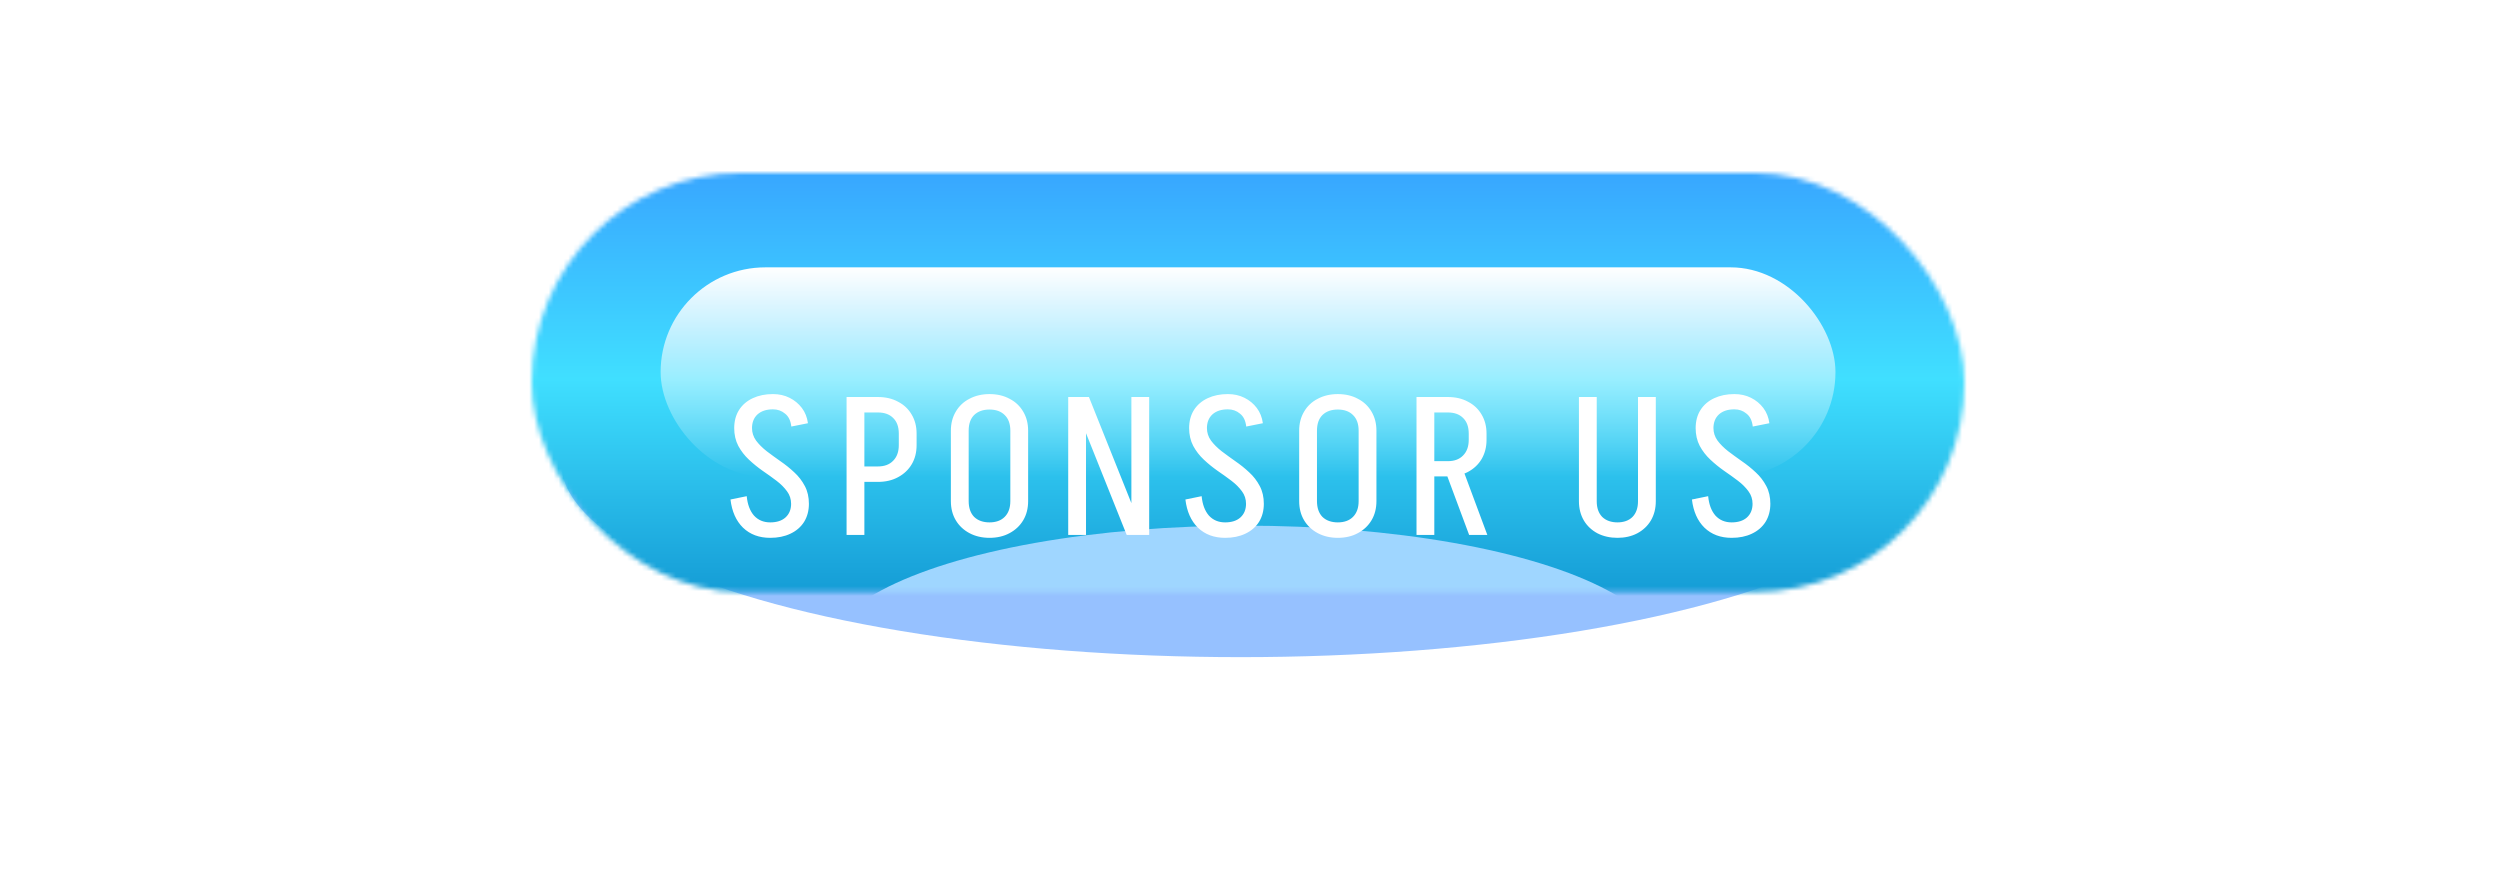 <svg width="338" height="119" viewBox="0 0 372 180" fill="none" xmlns="http://www.w3.org/2000/svg">
<g filter="url(#filter0_d_706_1158)">
<g filter="url(#filter1_f_706_1158)">
<ellipse cx="183" cy="90" rx="139" ry="40" fill="#96C1FF"/>
</g>
<g filter="url(#filter2_d_706_1158)">
<g filter="url(#filter3_i_706_1158)">
<mask id="mask0_706_1158" style="mask-type:alpha" maskUnits="userSpaceOnUse" x="38" y="46" width="293" height="86">
<rect x="38" y="46" width="293" height="85.69" rx="42.845" fill="#D9D9D9"/>
</mask>
<g mask="url(#mask0_706_1158)">
<g filter="url(#filter4_f_706_1158)">
<rect x="-0.822" y="39.573" width="370.645" height="98.543" rx="49.272" fill="url(#paint0_linear_706_1158)"/>
</g>
<g filter="url(#filter5_f_706_1158)">
<ellipse cx="183.767" cy="155.969" rx="161.882" ry="22.137" fill="#54B5FE"/>
</g>
<g filter="url(#filter6_f_706_1158)">
<ellipse cx="183.768" cy="144.544" rx="85.703" ry="26.421" fill="#9FD6FF"/>
</g>
</g>
</g>
<rect x="64.37" y="50.285" width="240.26" height="42.845" rx="21.422" fill="url(#paint1_linear_706_1158)"/>
</g>
<path d="M91.057 98.68C91.057 97.693 90.777 96.827 90.217 96.08C89.657 95.307 88.937 94.587 88.057 93.92C87.177 93.253 86.23 92.573 85.217 91.88C84.23 91.187 83.297 90.427 82.417 89.6C81.537 88.773 80.817 87.84 80.257 86.8C79.697 85.733 79.417 84.507 79.417 83.12H83.057C83.057 84.08 83.337 84.947 83.897 85.72C84.457 86.467 85.177 87.187 86.057 87.88C86.937 88.547 87.87 89.227 88.857 89.92C89.87 90.613 90.817 91.373 91.697 92.2C92.577 93 93.297 93.933 93.857 95C94.417 96.04 94.697 97.267 94.697 98.68H91.057ZM79.417 83.2C79.417 81.733 79.75 80.48 80.417 79.44C81.084 78.4 82.017 77.6 83.217 77.04C84.417 76.48 85.79 76.2 87.337 76.2V79.32C86.004 79.32 84.95 79.667 84.177 80.36C83.43 81.053 83.057 82 83.057 83.2H79.417ZM94.697 98.6C94.697 100.04 94.364 101.293 93.697 102.36C93.03 103.4 92.097 104.2 90.897 104.76C89.724 105.32 88.35 105.6 86.777 105.6V102.44C88.11 102.44 89.15 102.107 89.897 101.44C90.67 100.747 91.057 99.8 91.057 98.6H94.697ZM91.097 82.84C90.964 81.64 90.537 80.76 89.817 80.2C89.124 79.613 88.297 79.32 87.337 79.32V76.2C88.59 76.2 89.724 76.453 90.737 76.96C91.75 77.467 92.59 78.16 93.257 79.04C93.924 79.92 94.337 80.96 94.497 82.16L91.097 82.84ZM81.977 97.08C82.137 98.76 82.63 100.08 83.457 101.04C84.31 101.973 85.417 102.44 86.777 102.44V105.6C84.51 105.6 82.657 104.907 81.217 103.52C79.804 102.133 78.95 100.213 78.657 97.76L81.977 97.08ZM104.758 79.96V76.8H108.838V79.96H104.758ZM104.758 94.16V91H108.838V94.16H104.758ZM113.078 86.68V84.28H116.718V86.68H113.078ZM116.718 84.28H113.078C113.078 82.893 112.691 81.827 111.918 81.08C111.171 80.333 110.131 79.96 108.798 79.96V76.8C110.371 76.8 111.744 77.12 112.918 77.76C114.118 78.373 115.051 79.253 115.718 80.4C116.384 81.52 116.718 82.813 116.718 84.28ZM116.718 86.64C116.718 88.133 116.384 89.44 115.718 90.56C115.051 91.68 114.118 92.56 112.918 93.2C111.744 93.84 110.371 94.16 108.798 94.16V91C110.131 91 111.171 90.613 111.918 89.84C112.691 89.067 113.078 88 113.078 86.64H116.718ZM102.398 105V76.8H106.038V105H102.398ZM135.887 98.12V83.64H139.527V98.12H135.887ZM123.727 98.12V83.64H127.367V98.12H123.727ZM139.527 83.68H135.887C135.887 82.293 135.501 81.227 134.727 80.48C133.981 79.733 132.941 79.36 131.607 79.36V76.2C133.181 76.2 134.554 76.52 135.727 77.16C136.927 77.773 137.861 78.653 138.527 79.8C139.194 80.92 139.527 82.213 139.527 83.68ZM123.727 83.68C123.727 82.213 124.061 80.92 124.727 79.8C125.394 78.653 126.327 77.773 127.527 77.16C128.727 76.52 130.101 76.2 131.647 76.2V79.36C130.314 79.36 129.261 79.733 128.487 80.48C127.741 81.227 127.367 82.293 127.367 83.68H123.727ZM139.527 98.08C139.527 99.573 139.194 100.88 138.527 102C137.861 103.12 136.927 104 135.727 104.64C134.554 105.28 133.181 105.6 131.607 105.6V102.44C132.941 102.44 133.981 102.067 134.727 101.32C135.501 100.547 135.887 99.467 135.887 98.08H139.527ZM123.727 98.08H127.367C127.367 99.467 127.741 100.547 128.487 101.32C129.261 102.067 130.314 102.44 131.647 102.44V105.6C130.101 105.6 128.727 105.28 127.527 104.64C126.327 104 125.394 103.12 124.727 102C124.061 100.88 123.727 99.573 123.727 98.08ZM159.683 105L148.403 76.8H151.963L163.243 105H159.683ZM147.723 105V76.8H151.363V105H147.723ZM160.643 105V76.8H164.283V105H160.643ZM184.09 98.68C184.09 97.693 183.81 96.827 183.25 96.08C182.69 95.307 181.97 94.587 181.09 93.92C180.21 93.253 179.263 92.573 178.25 91.88C177.263 91.187 176.33 90.427 175.45 89.6C174.57 88.773 173.85 87.84 173.29 86.8C172.73 85.733 172.45 84.507 172.45 83.12H176.09C176.09 84.08 176.37 84.947 176.93 85.72C177.49 86.467 178.21 87.187 179.09 87.88C179.97 88.547 180.903 89.227 181.89 89.92C182.903 90.613 183.85 91.373 184.73 92.2C185.61 93 186.33 93.933 186.89 95C187.45 96.04 187.73 97.267 187.73 98.68H184.09ZM172.45 83.2C172.45 81.733 172.783 80.48 173.45 79.44C174.117 78.4 175.05 77.6 176.25 77.04C177.45 76.48 178.823 76.2 180.37 76.2V79.32C179.037 79.32 177.983 79.667 177.21 80.36C176.463 81.053 176.09 82 176.09 83.2H172.45ZM187.73 98.6C187.73 100.04 187.397 101.293 186.73 102.36C186.063 103.4 185.13 104.2 183.93 104.76C182.757 105.32 181.383 105.6 179.81 105.6V102.44C181.143 102.44 182.183 102.107 182.93 101.44C183.703 100.747 184.09 99.8 184.09 98.6H187.73ZM184.13 82.84C183.997 81.64 183.57 80.76 182.85 80.2C182.157 79.613 181.33 79.32 180.37 79.32V76.2C181.623 76.2 182.757 76.453 183.77 76.96C184.783 77.467 185.623 78.16 186.29 79.04C186.957 79.92 187.37 80.96 187.53 82.16L184.13 82.84ZM175.01 97.08C175.17 98.76 175.663 100.08 176.49 101.04C177.343 101.973 178.45 102.44 179.81 102.44V105.6C177.543 105.6 175.69 104.907 174.25 103.52C172.837 102.133 171.983 100.213 171.69 97.76L175.01 97.08ZM207.117 98.12V83.64H210.757V98.12H207.117ZM194.957 98.12V83.64H198.597V98.12H194.957ZM210.757 83.68H207.117C207.117 82.293 206.73 81.227 205.957 80.48C205.21 79.733 204.17 79.36 202.837 79.36V76.2C204.41 76.2 205.784 76.52 206.957 77.16C208.157 77.773 209.09 78.653 209.757 79.8C210.424 80.92 210.757 82.213 210.757 83.68ZM194.957 83.68C194.957 82.213 195.29 80.92 195.957 79.8C196.624 78.653 197.557 77.773 198.757 77.16C199.957 76.52 201.33 76.2 202.877 76.2V79.36C201.544 79.36 200.49 79.733 199.717 80.48C198.97 81.227 198.597 82.293 198.597 83.68H194.957ZM210.757 98.08C210.757 99.573 210.424 100.88 209.757 102C209.09 103.12 208.157 104 206.957 104.64C205.784 105.28 204.41 105.6 202.837 105.6V102.44C204.17 102.44 205.21 102.067 205.957 101.32C206.73 100.547 207.117 99.467 207.117 98.08H210.757ZM194.957 98.08H198.597C198.597 99.467 198.97 100.547 199.717 101.32C200.49 102.067 201.544 102.44 202.877 102.44V105.6C201.33 105.6 199.957 105.28 198.757 104.64C197.557 104 196.624 103.12 195.957 102C195.29 100.88 194.957 99.573 194.957 98.08ZM229.712 105L224.592 91.24H228.312L233.432 105H229.712ZM221.312 93.04V89.92H225.392V93.04H221.312ZM221.312 79.96V76.8H225.392V79.96H221.312ZM229.632 85.6V84.24H233.272V85.6H229.632ZM233.272 84.28H229.632C229.632 82.893 229.246 81.827 228.472 81.08C227.726 80.333 226.686 79.96 225.352 79.96V76.8C226.926 76.8 228.299 77.12 229.472 77.76C230.672 78.373 231.606 79.253 232.272 80.4C232.939 81.52 233.272 82.813 233.272 84.28ZM233.272 85.56C233.272 87.027 232.939 88.333 232.272 89.48C231.606 90.6 230.672 91.48 229.472 92.12C228.299 92.733 226.926 93.04 225.352 93.04V89.92C226.686 89.92 227.726 89.533 228.472 88.76C229.246 87.987 229.632 86.92 229.632 85.56H233.272ZM218.952 105V76.8H222.592V105H218.952ZM264.248 98.16V76.8H267.888V98.16H264.248ZM252.168 98.16V76.8H255.808V98.16H252.168ZM267.888 98.12C267.888 99.587 267.555 100.893 266.888 102.04C266.221 103.16 265.288 104.04 264.088 104.68C262.915 105.293 261.555 105.6 260.008 105.6V102.44C261.341 102.44 262.381 102.067 263.128 101.32C263.875 100.547 264.248 99.48 264.248 98.12H267.888ZM252.168 98.12H255.808C255.808 99.48 256.181 100.547 256.928 101.32C257.701 102.067 258.755 102.44 260.088 102.44V105.6C258.541 105.6 257.168 105.293 255.968 104.68C254.768 104.04 253.835 103.16 253.168 102.04C252.501 100.893 252.168 99.587 252.168 98.12ZM287.676 98.68C287.676 97.693 287.396 96.827 286.836 96.08C286.276 95.307 285.556 94.587 284.676 93.92C283.796 93.253 282.849 92.573 281.836 91.88C280.849 91.187 279.916 90.427 279.036 89.6C278.156 88.773 277.436 87.84 276.876 86.8C276.316 85.733 276.036 84.507 276.036 83.12H279.676C279.676 84.08 279.956 84.947 280.516 85.72C281.076 86.467 281.796 87.187 282.676 87.88C283.556 88.547 284.489 89.227 285.476 89.92C286.489 90.613 287.436 91.373 288.316 92.2C289.196 93 289.916 93.933 290.476 95C291.036 96.04 291.316 97.267 291.316 98.68H287.676ZM276.036 83.2C276.036 81.733 276.369 80.48 277.036 79.44C277.702 78.4 278.636 77.6 279.836 77.04C281.036 76.48 282.409 76.2 283.956 76.2V79.32C282.622 79.32 281.569 79.667 280.796 80.36C280.049 81.053 279.676 82 279.676 83.2H276.036ZM291.316 98.6C291.316 100.04 290.982 101.293 290.316 102.36C289.649 103.4 288.716 104.2 287.516 104.76C286.342 105.32 284.969 105.6 283.396 105.6V102.44C284.729 102.44 285.769 102.107 286.516 101.44C287.289 100.747 287.676 99.8 287.676 98.6H291.316ZM287.716 82.84C287.582 81.64 287.156 80.76 286.436 80.2C285.742 79.613 284.916 79.32 283.956 79.32V76.2C285.209 76.2 286.342 76.453 287.356 76.96C288.369 77.467 289.209 78.16 289.876 79.04C290.542 79.92 290.956 80.96 291.116 82.16L287.716 82.84ZM278.596 97.08C278.756 98.76 279.249 100.08 280.076 101.04C280.929 101.973 282.036 102.44 283.396 102.44V105.6C281.129 105.6 279.276 104.907 277.836 103.52C276.422 102.133 275.569 100.213 275.276 97.76L278.596 97.08Z" fill="white"/>
</g>
<defs>
<filter id="filter0_d_706_1158" x="31.74" y="43.03" width="307.72" height="100.41" filterUnits="userSpaceOnUse" color-interpolation-filters="sRGB">
<feFlood flood-opacity="0" result="BackgroundImageFix"/>
<feColorMatrix in="SourceAlpha" type="matrix" values="0 0 0 0 0 0 0 0 0 0 0 0 0 0 0 0 0 0 127 0" result="hardAlpha"/>
<feOffset dx="1.1" dy="4.39"/>
<feGaussianBlur stdDeviation="3.68"/>
<feComposite in2="hardAlpha" operator="out"/>
<feColorMatrix type="matrix" values="0 0 0 0 0 0 0 0 0 0.176 0 0 0 0 0.322 0 0 0 0.61 0"/>
<feBlend mode="normal" in2="BackgroundImageFix" result="effect1_dropShadow_706_1158"/>
<feBlend mode="normal" in="SourceGraphic" in2="effect1_dropShadow_706_1158" result="shape"/>
</filter>
<filter id="filter1_f_706_1158" x="-6" y="0" width="378" height="180" filterUnits="userSpaceOnUse" color-interpolation-filters="sRGB">
<feFlood flood-opacity="0" result="BackgroundImageFix"/>
<feBlend mode="normal" in="SourceGraphic" in2="BackgroundImageFix" result="shape"/>
<feGaussianBlur stdDeviation="25" result="effect1_foregroundBlur_706_1158"/>
</filter>
<filter id="filter2_d_706_1158" x="27.178" y="35.178" width="314.645" height="107.335" filterUnits="userSpaceOnUse" color-interpolation-filters="sRGB">
<feFlood flood-opacity="0" result="BackgroundImageFix"/>
<feColorMatrix in="SourceAlpha" type="matrix" values="0 0 0 0 0 0 0 0 0 0 0 0 0 0 0 0 0 0 127 0" result="hardAlpha"/>
<feOffset/>
<feGaussianBlur stdDeviation="5.411"/>
<feComposite in2="hardAlpha" operator="out"/>
<feColorMatrix type="matrix" values="0 0 0 0 0.084 0 0 0 0 0.36 0 0 0 0 0.615 0 0 0 0.37 0"/>
<feBlend mode="normal" in2="BackgroundImageFix" result="effect1_dropShadow_706_1158"/>
<feBlend mode="normal" in="SourceGraphic" in2="effect1_dropShadow_706_1158" result="shape"/>
</filter>
<filter id="filter3_i_706_1158" x="38" y="30.984" width="293" height="100.706" filterUnits="userSpaceOnUse" color-interpolation-filters="sRGB">
<feFlood flood-opacity="0" result="BackgroundImageFix"/>
<feBlend mode="normal" in="SourceGraphic" in2="BackgroundImageFix" result="shape"/>
<feColorMatrix in="SourceAlpha" type="matrix" values="0 0 0 0 0 0 0 0 0 0 0 0 0 0 0 0 0 0 127 0" result="hardAlpha"/>
<feOffset dy="-15.016"/>
<feGaussianBlur stdDeviation="7.508"/>
<feComposite in2="hardAlpha" operator="arithmetic" k2="-1" k3="1"/>
<feColorMatrix type="matrix" values="0 0 0 0 0.333 0 0 0 0 0.717 0 0 0 0 0.994 0 0 0 1 0"/>
<feBlend mode="normal" in2="shape" result="effect1_innerShadow_706_1158"/>
</filter>
<filter id="filter4_f_706_1158" x="-19.592" y="20.803" width="408.185" height="136.084" filterUnits="userSpaceOnUse" color-interpolation-filters="sRGB">
<feFlood flood-opacity="0" result="BackgroundImageFix"/>
<feBlend mode="normal" in="SourceGraphic" in2="BackgroundImageFix" result="shape"/>
<feGaussianBlur stdDeviation="9.385" result="effect1_foregroundBlur_706_1158"/>
</filter>
<filter id="filter5_f_706_1158" x="3.115" y="115.062" width="361.305" height="81.813" filterUnits="userSpaceOnUse" color-interpolation-filters="sRGB">
<feFlood flood-opacity="0" result="BackgroundImageFix"/>
<feBlend mode="normal" in="SourceGraphic" in2="BackgroundImageFix" result="shape"/>
<feGaussianBlur stdDeviation="9.385" result="effect1_foregroundBlur_706_1158"/>
</filter>
<filter id="filter6_f_706_1158" x="68.033" y="88.091" width="231.469" height="112.906" filterUnits="userSpaceOnUse" color-interpolation-filters="sRGB">
<feFlood flood-opacity="0" result="BackgroundImageFix"/>
<feBlend mode="normal" in="SourceGraphic" in2="BackgroundImageFix" result="shape"/>
<feGaussianBlur stdDeviation="15.016" result="effect1_foregroundBlur_706_1158"/>
</filter>
<linearGradient id="paint0_linear_706_1158" x1="185" y1="24" x2="185" y2="148.5" gradientUnits="userSpaceOnUse">
<stop stop-color="#3489FF"/>
<stop offset="0.515" stop-color="#40DFFF"/>
<stop offset="1" stop-color="#0483C6"/>
</linearGradient>
<linearGradient id="paint1_linear_706_1158" x1="184.913" y1="50.285" x2="184.913" y2="93.129" gradientUnits="userSpaceOnUse">
<stop stop-color="white"/>
<stop offset="0.447" stop-color="white" stop-opacity="0.55"/>
<stop offset="1" stop-color="white" stop-opacity="0"/>
</linearGradient>
</defs>
</svg>
